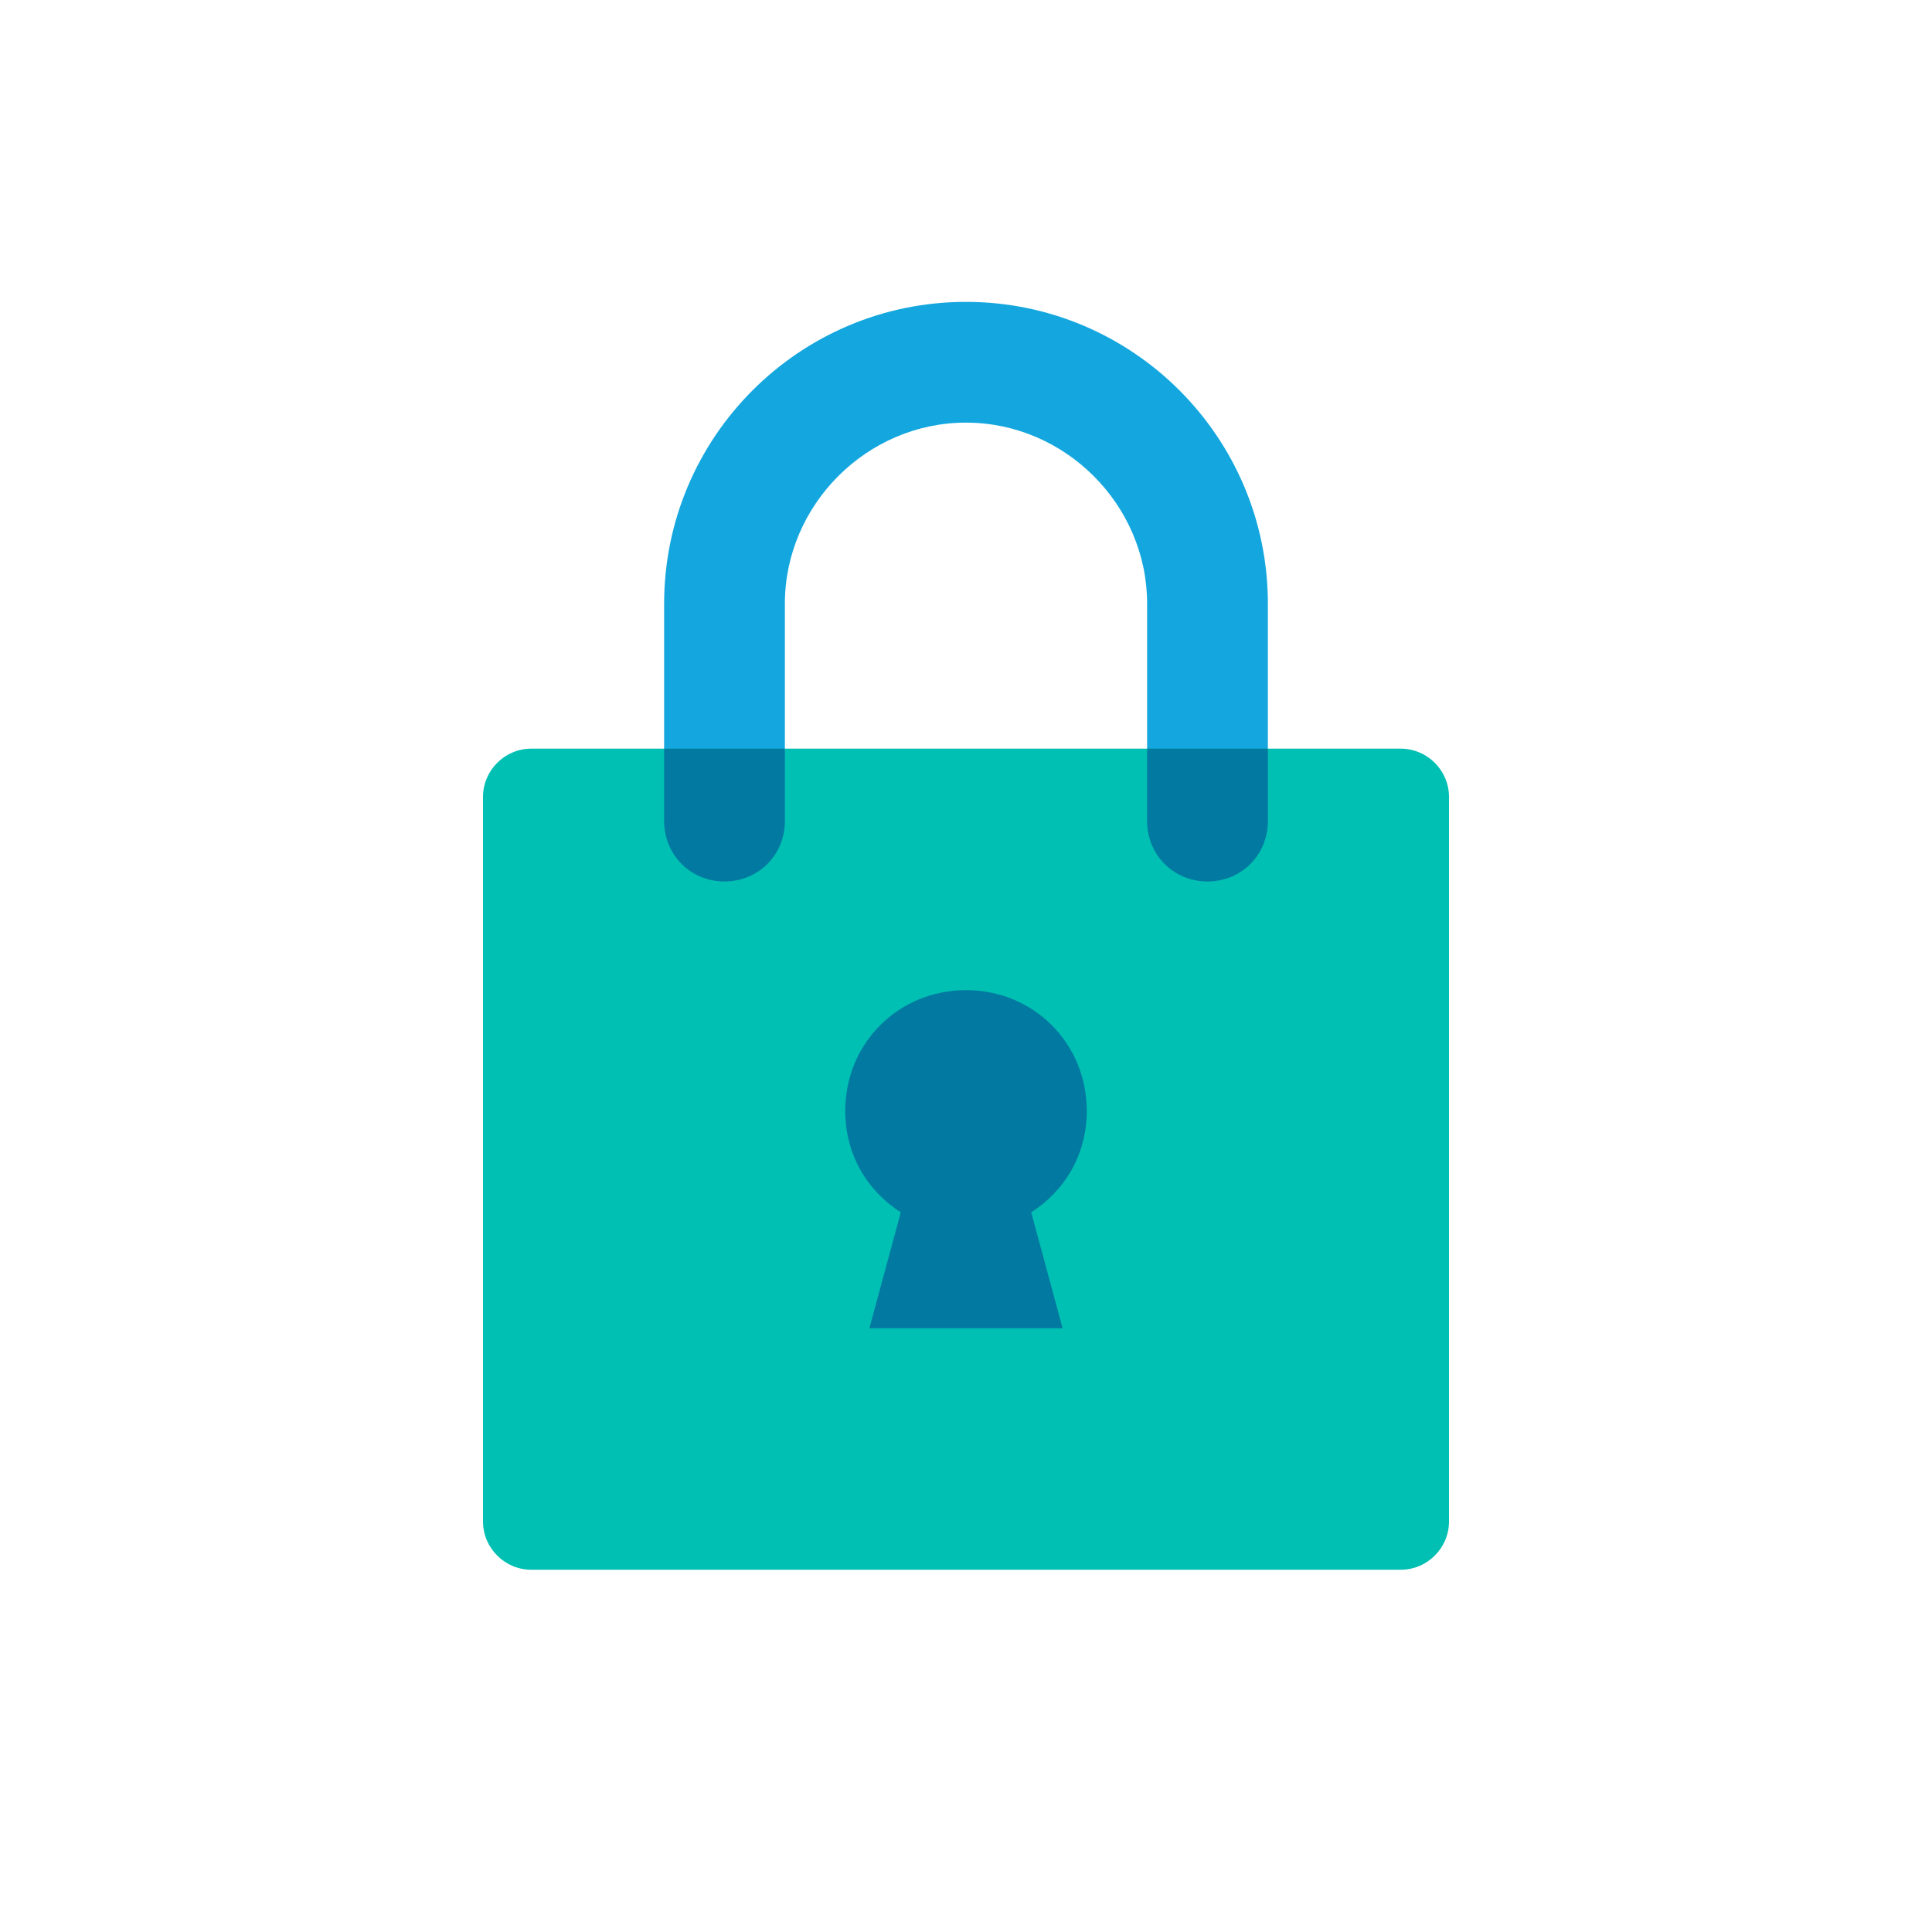 <?xml version="1.0" encoding="utf-8"?>
<!-- Generator: Adobe Illustrator 21.1.0, SVG Export Plug-In . SVG Version: 6.00 Build 0)  -->
<svg version="1.1" id="Layer_1" xmlns="http://www.w3.org/2000/svg" xmlns:xlink="http://www.w3.org/1999/xlink" x="0px" y="0px"
	 width="80px" height="80px" viewBox="0 0 80 80" style="enable-background:new 0 0 80 80;" xml:space="preserve">
<style type="text/css">
	.st0{fill:#14A7DF;}
	.st1{fill:#00BFB3;}
	.st2{fill:#0279A0;}
	.st3{fill:none;}
</style>
<title>icons-masterfilefinal</title>
<g>
	<g>
		<g>
			<path class="st0" d="M50,36.5c-1.4,0-2.5-1.1-2.5-2.5v-9c0-4.1-3.4-7.5-7.5-7.5s-7.5,3.4-7.5,7.5v9c0,1.4-1.1,2.5-2.5,2.5
				s-2.5-1.1-2.5-2.5v-9c0-6.9,5.6-12.5,12.5-12.5S52.5,18.1,52.5,25v9C52.5,35.4,51.4,36.5,50,36.5z"/>
		</g>
	</g>
	<path class="st1" d="M60,33v30c0,1.1-0.9,2-2,2H22c-1.1,0-2-0.9-2-2V33c0-1.1,0.9-2,2-2h36C59.1,31,60,31.9,60,33z"/>
	<g>
		<path class="st2" d="M30,36.5c1.4,0,2.5-1.1,2.5-2.5v-3h-5v3C27.5,35.4,28.6,36.5,30,36.5z"/>
		<path class="st2" d="M47.5,31v3c0,1.4,1.1,2.5,2.5,2.5s2.5-1.1,2.5-2.5v-3H47.5z"/>
	</g>
	<path class="st2" d="M42.7,50.2c1.4-0.9,2.3-2.4,2.3-4.2c0-2.8-2.2-5-5-5s-5,2.2-5,5c0,1.8,0.9,3.3,2.3,4.2L36,55h8L42.7,50.2z"/>
</g>
<rect class="st3" width="80" height="80"/>
</svg>
